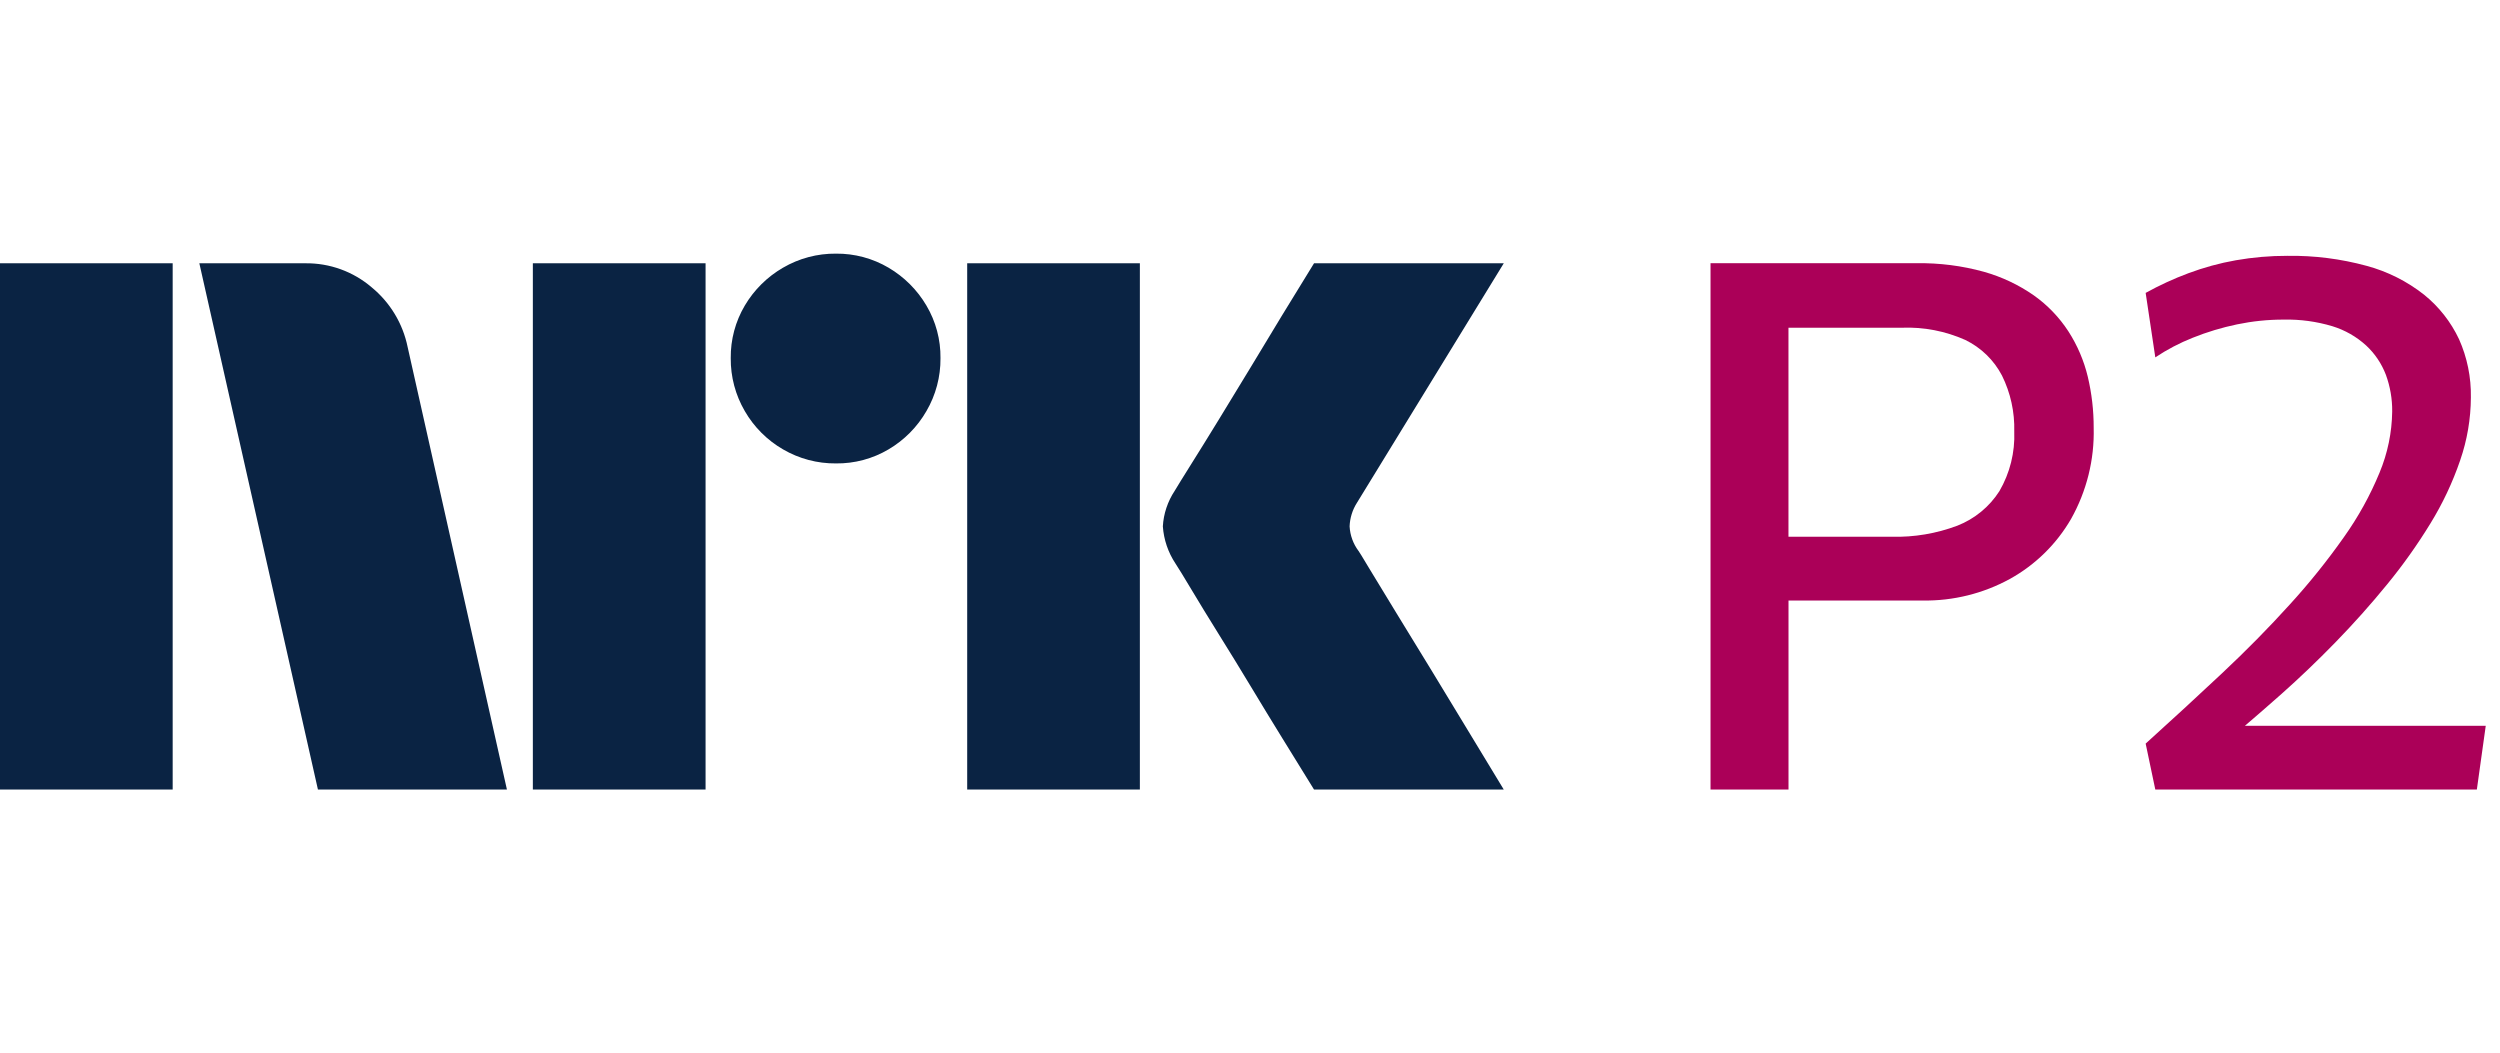 <svg width="57" height="24" viewBox="0 0 57 24" fill="none" xmlns="http://www.w3.org/2000/svg">
<path d="M0 18.002V6.003H3.937V18.002H0ZM9.294 7.912L11.558 18.002H7.249L4.545 6.003H6.962C7.516 5.996 8.054 6.191 8.475 6.552C8.896 6.898 9.185 7.378 9.294 7.912ZM12.149 18.002V6.003H16.087V18.002H12.149ZM19.061 10.566C18.636 10.57 18.219 10.459 17.852 10.245C17.491 10.036 17.191 9.736 16.982 9.374C16.768 9.008 16.657 8.59 16.661 8.166C16.656 7.744 16.767 7.329 16.982 6.966C17.193 6.609 17.493 6.312 17.852 6.104C18.219 5.89 18.636 5.779 19.061 5.783C19.482 5.779 19.897 5.89 20.26 6.104C20.616 6.314 20.913 6.61 21.122 6.966C21.337 7.329 21.448 7.744 21.443 8.166C21.447 8.59 21.336 9.008 21.122 9.374C20.915 9.734 20.618 10.034 20.26 10.245C19.897 10.46 19.482 10.571 19.06 10.566H19.061ZM22.052 18.002V6.003H25.989V18.002H22.052ZM30.974 12.56C30.985 12.572 31.069 12.71 31.227 12.974C31.385 13.238 31.591 13.576 31.844 13.988C32.097 14.399 32.365 14.836 32.646 15.298C32.928 15.759 33.193 16.196 33.441 16.608C33.688 17.019 33.97 17.484 34.286 18.002H29.96C29.689 17.562 29.444 17.165 29.224 16.81C29.005 16.455 28.771 16.072 28.524 15.661C28.276 15.25 28.031 14.85 27.788 14.461C27.546 14.072 27.337 13.731 27.163 13.439C26.988 13.146 26.867 12.949 26.8 12.847C26.633 12.595 26.534 12.304 26.513 12.002C26.529 11.713 26.623 11.433 26.783 11.191C26.85 11.078 26.974 10.878 27.154 10.591C27.335 10.303 27.546 9.963 27.788 9.568C28.03 9.174 28.276 8.771 28.524 8.36C28.772 7.949 29.006 7.563 29.224 7.202C29.445 6.842 29.69 6.442 29.96 6.003H34.286L30.94 11.461C30.836 11.623 30.778 11.81 30.771 12.002C30.782 12.204 30.852 12.398 30.973 12.56H30.974Z" fill="#0A2343"/>
<path d="M47.16 7.556C46.952 7.236 46.685 6.957 46.373 6.736C46.025 6.493 45.639 6.311 45.23 6.196C44.734 6.059 44.221 5.994 43.707 6.001H39V18.001H40.778V13.692H43.842C44.534 13.702 45.216 13.533 45.823 13.201C46.404 12.88 46.887 12.407 47.22 11.832C47.576 11.198 47.755 10.48 47.736 9.753C47.737 9.361 47.692 8.969 47.601 8.587C47.513 8.221 47.364 7.873 47.16 7.556ZM45.586 11.199C45.358 11.555 45.023 11.83 44.629 11.985C44.151 12.165 43.642 12.251 43.131 12.238H40.777V7.472H43.368C43.863 7.453 44.355 7.549 44.807 7.75C45.166 7.924 45.46 8.208 45.645 8.562C45.841 8.958 45.937 9.396 45.925 9.838C45.944 10.314 45.826 10.787 45.586 11.199Z" fill="#AB0058"/>
<path d="M51.184 16.548C51.453 16.318 51.728 16.079 52.019 15.821C52.425 15.46 52.835 15.069 53.247 14.646C53.659 14.223 54.051 13.784 54.423 13.328C54.785 12.887 55.116 12.421 55.414 11.934C55.692 11.482 55.919 11 56.091 10.498C56.251 10.035 56.334 9.55 56.336 9.061C56.344 8.604 56.252 8.151 56.066 7.734C55.881 7.341 55.609 6.994 55.27 6.72C54.882 6.414 54.435 6.189 53.958 6.061C53.37 5.901 52.763 5.824 52.154 5.833C51.76 5.832 51.366 5.866 50.978 5.934C50.608 5.999 50.246 6.099 49.894 6.23C49.559 6.355 49.234 6.505 48.921 6.678L49.141 8.148C49.409 7.969 49.696 7.819 49.996 7.7C50.322 7.569 50.659 7.468 51.003 7.396C51.354 7.323 51.712 7.286 52.07 7.287C52.445 7.279 52.819 7.33 53.179 7.438C53.465 7.526 53.728 7.676 53.949 7.878C54.148 8.063 54.301 8.291 54.398 8.545C54.496 8.813 54.545 9.097 54.542 9.382C54.536 9.861 54.438 10.334 54.254 10.776C54.04 11.296 53.767 11.789 53.441 12.247C53.062 12.785 52.649 13.299 52.205 13.785C51.731 14.309 51.215 14.833 50.656 15.357C50.098 15.881 49.519 16.413 48.921 16.954L49.141 18.002H56.472L56.675 16.548L51.184 16.548Z" fill="#AB0058"/>
</svg>
